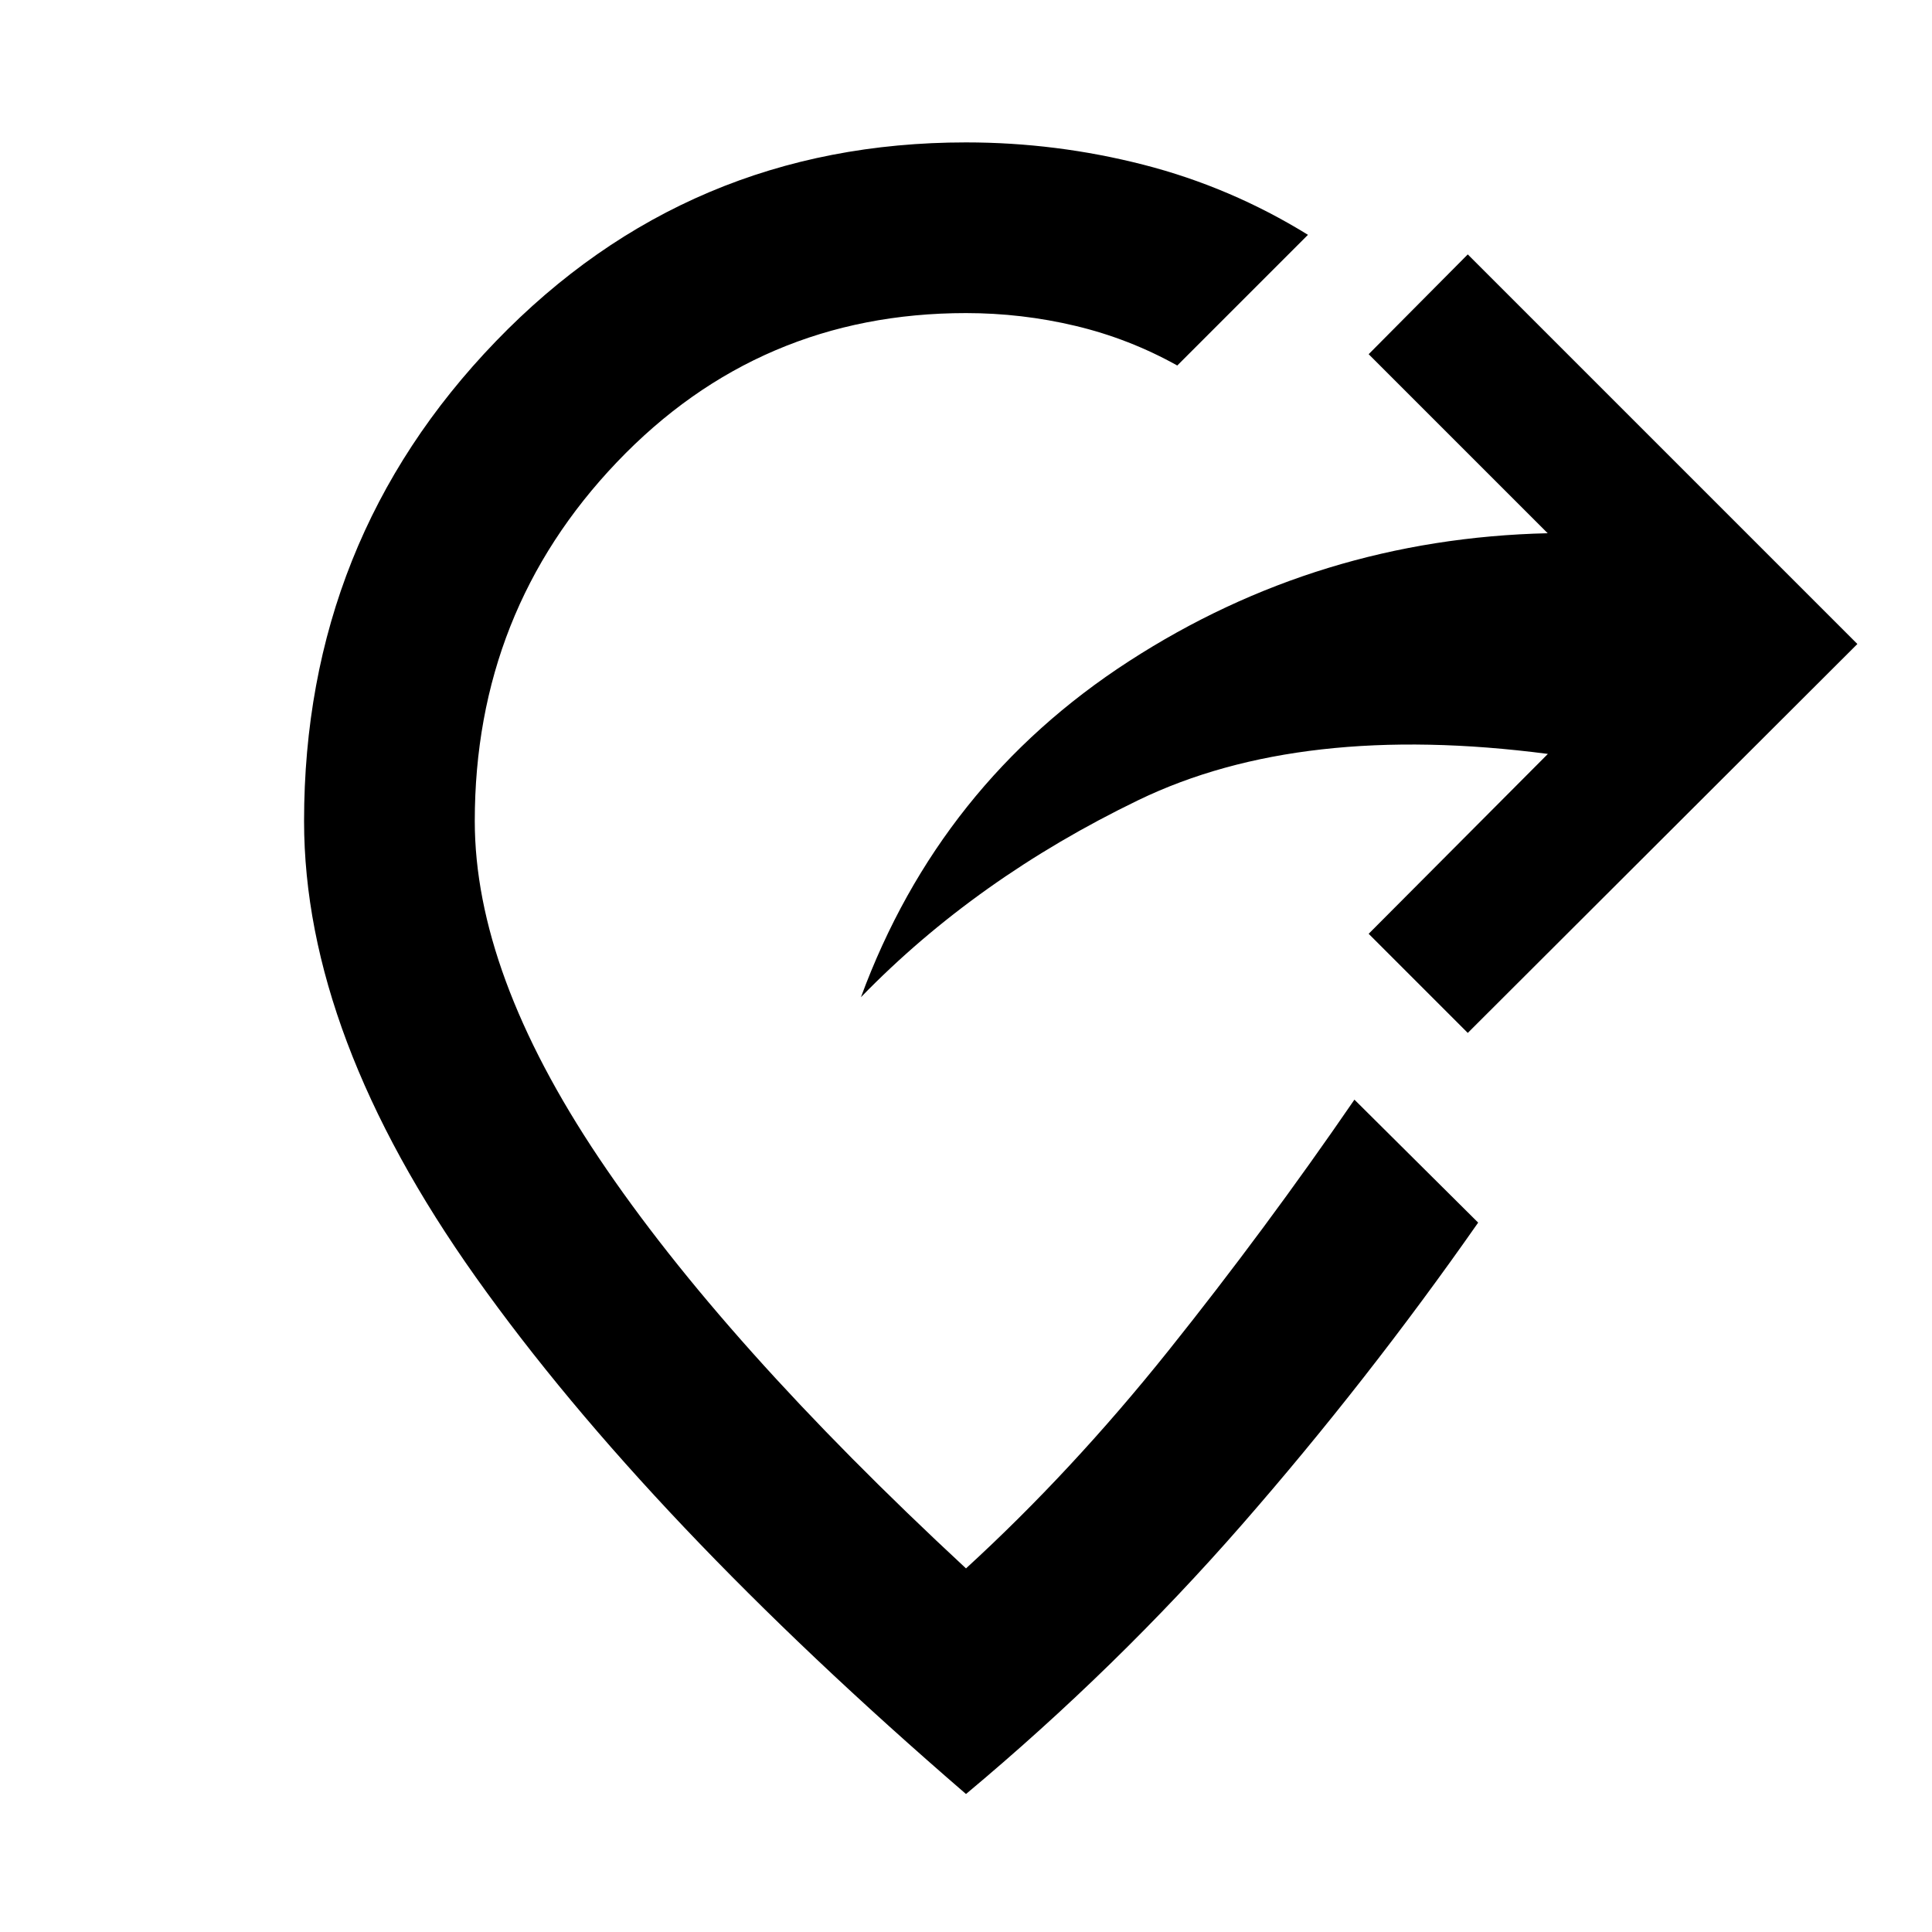 <svg xmlns="http://www.w3.org/2000/svg" height="40" viewBox="0 -960 960 960" width="40"><path d="M729.33-446.75 680.08-496l89.05-89.38q-122.86-16.02-203.48 22.96-80.62 38.98-137.85 97.92 39.08-106.04 133.21-166.97 94.12-60.93 208.03-63.57L680.08-784l49.25-49.59L922.92-640 729.33-446.75ZM480-68.56Q321.95-204.94 236.52-325.24 151.09-445.53 151.09-552q0-139.67 95.34-238.45 95.34-98.79 233.57-98.79 44.82 0 88.13 11.08 43.31 11.09 81.79 34.84l-64.94 64.94q-23.97-13.37-50.66-19.71-26.69-6.34-54.32-6.34-102.81 0-173.45 74.06-70.64 74.06-70.64 178.37 0 75.4 61.64 167.34Q359.2-292.72 480-180.67q52.46-48.03 100.53-108.12 48.06-60.09 92.48-124.8l61.48 61.1q-55.06 78.73-117.32 150.02Q554.91-131.17 480-68.56Z"/></svg>
